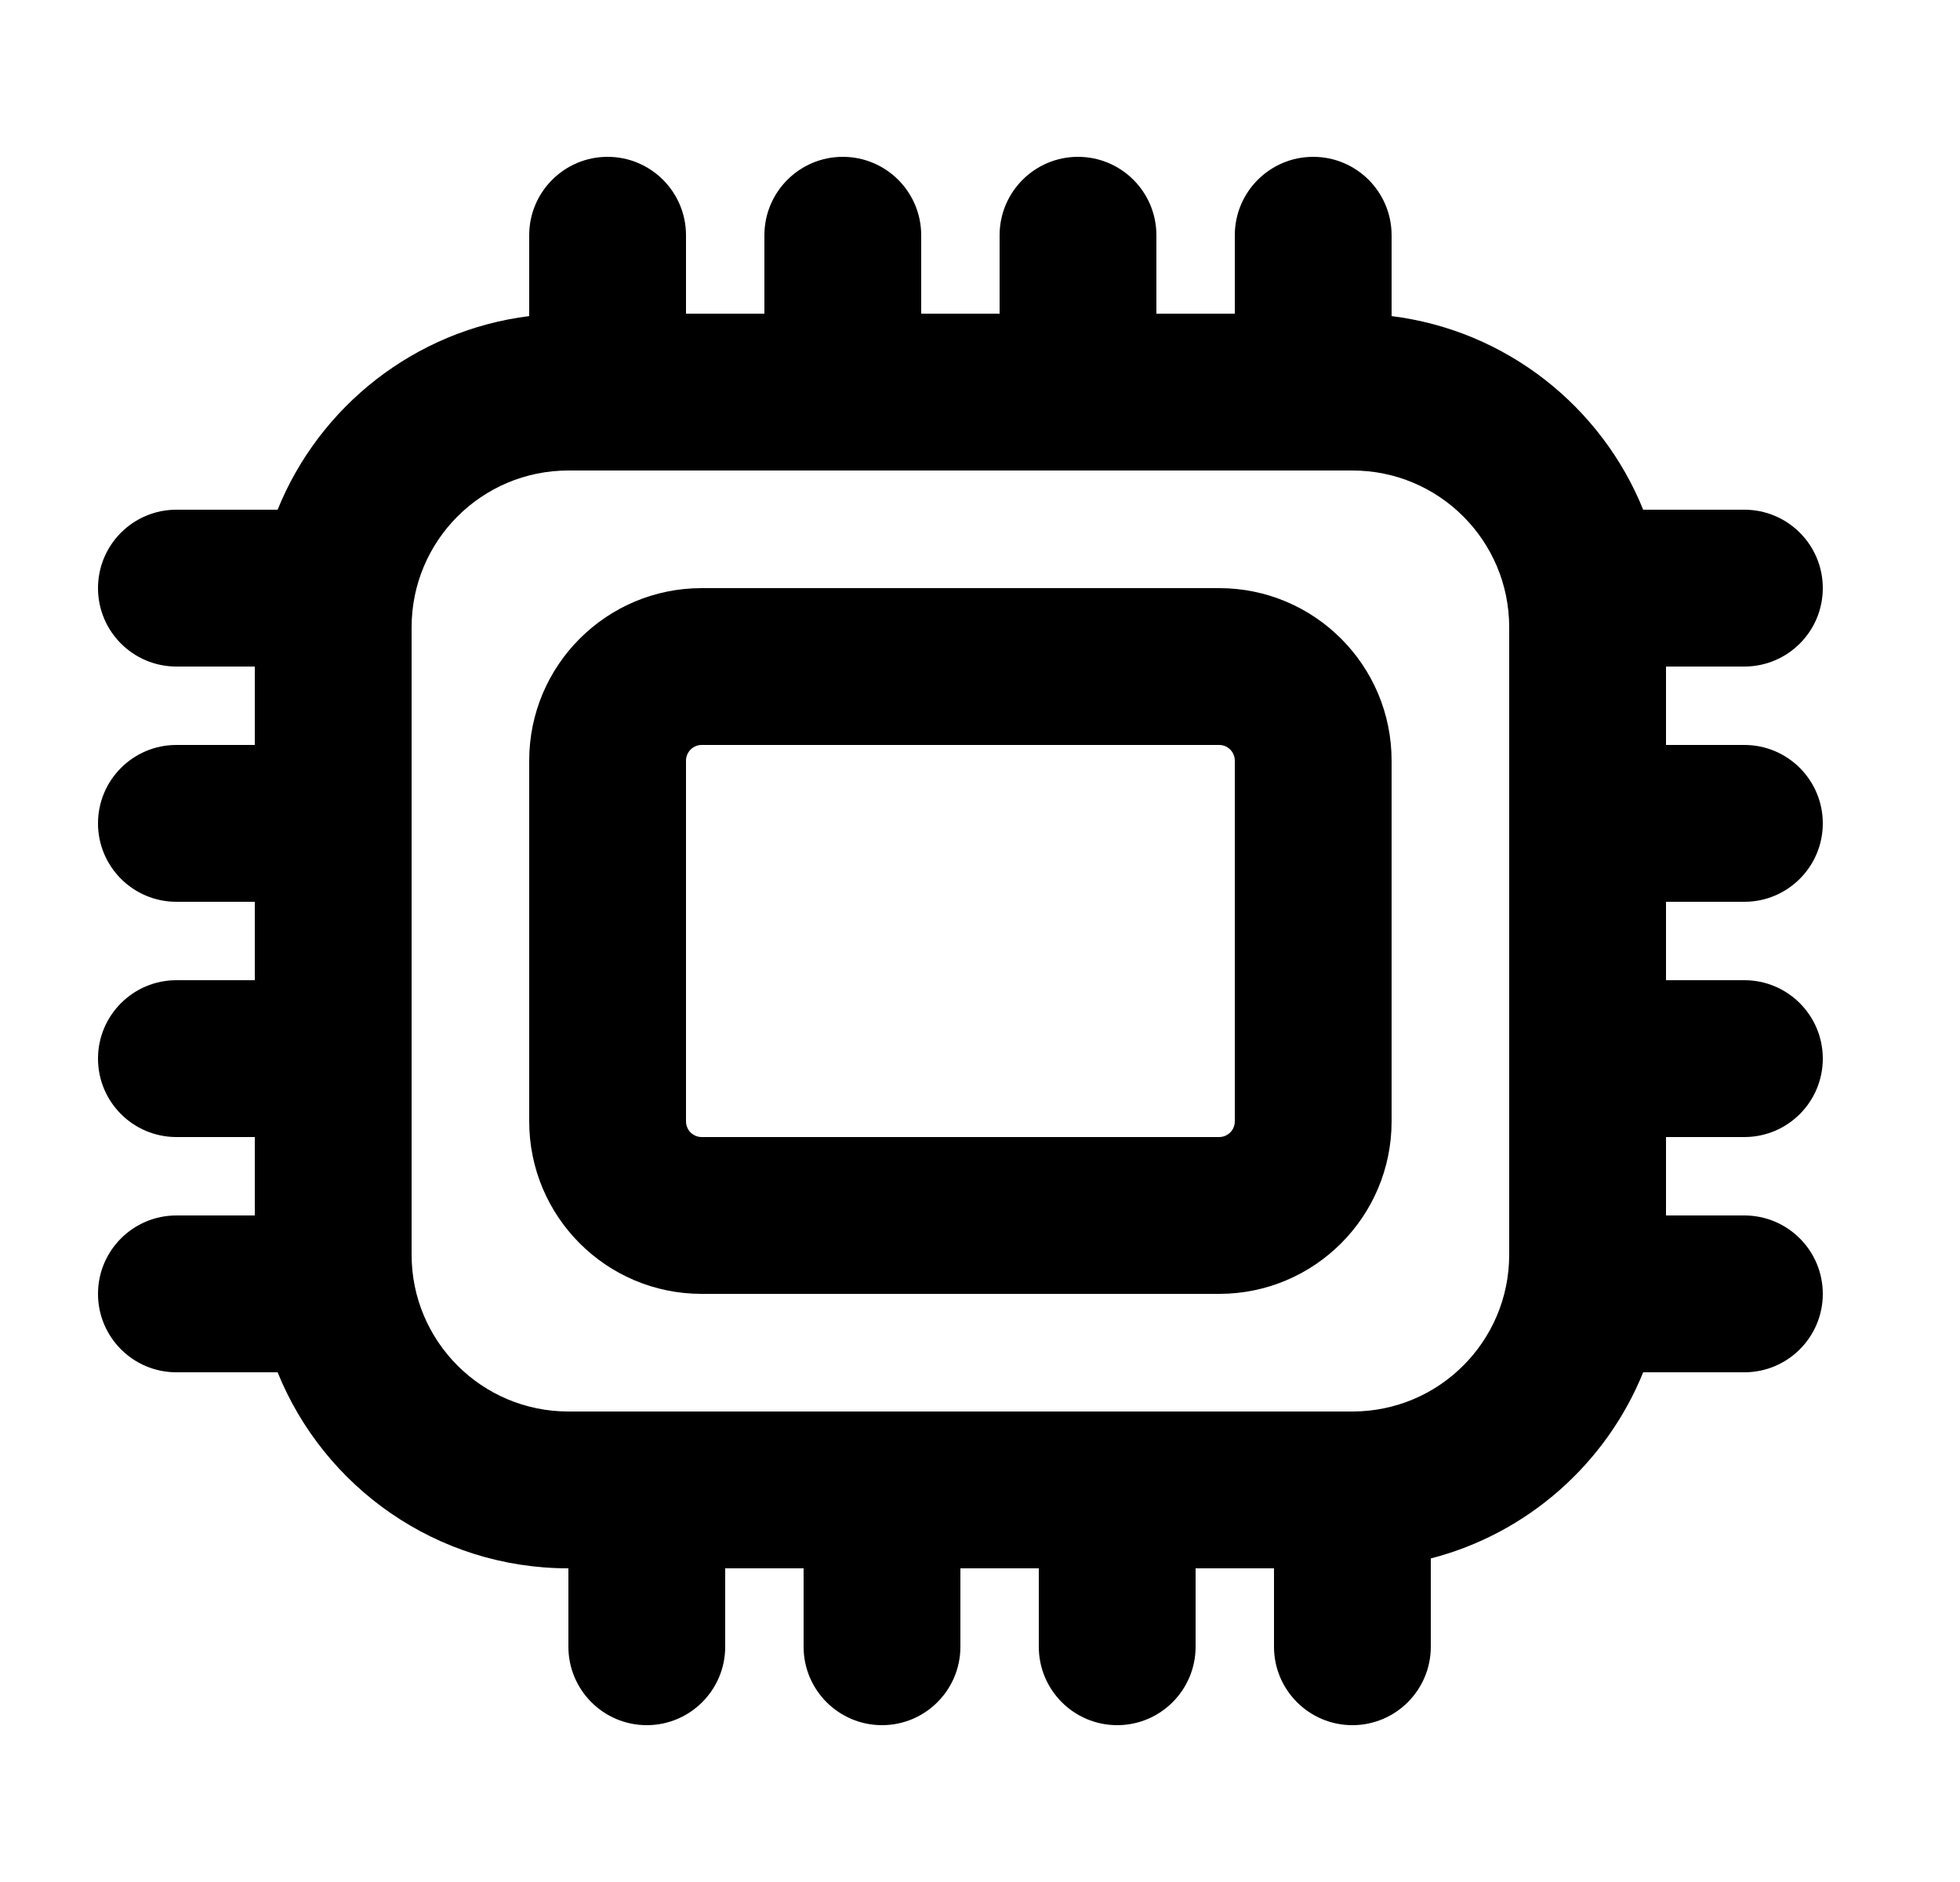 <svg width="25" height="24" viewBox="0 0 25 24" fill="none" xmlns="http://www.w3.org/2000/svg">
<path fill-rule="evenodd" clip-rule="evenodd" d="M8.95 7.5C7.735 7.5 6.75 8.485 6.75 9.7V14.3C6.75 15.515 7.735 16.5 8.95 16.5H15.55C16.765 16.5 17.75 15.515 17.75 14.3V9.7C17.75 8.485 16.765 7.5 15.55 7.5H8.95ZM8.75 9.7C8.75 9.59 8.84 9.5 8.95 9.5H15.55C15.661 9.5 15.75 9.59 15.75 9.7V14.3C15.75 14.411 15.661 14.5 15.55 14.5H8.95C8.84 14.5 8.75 14.411 8.75 14.3V9.7Z" fill="black"/>
<path fill-rule="evenodd" clip-rule="evenodd" d="M16.75 2C17.302 2 17.75 2.448 17.75 3V4.031C19.21 4.213 20.426 5.182 20.959 6.5H22.25C22.802 6.5 23.25 6.948 23.25 7.5C23.25 8.052 22.802 8.5 22.25 8.5H21.25V9.5H22.25C22.802 9.5 23.25 9.948 23.25 10.5C23.25 11.052 22.802 11.5 22.25 11.5H21.25V12.5H22.25C22.802 12.5 23.25 12.948 23.25 13.5C23.25 14.052 22.802 14.5 22.25 14.5H21.25V15.5H22.25C22.802 15.5 23.25 15.948 23.25 16.5C23.25 17.052 22.802 17.5 22.25 17.5H20.959C20.488 18.664 19.484 19.556 18.25 19.874V21C18.25 21.552 17.802 22 17.25 22C16.698 22 16.25 21.552 16.25 21V20H15.25V21C15.25 21.552 14.802 22 14.25 22C13.698 22 13.25 21.552 13.25 21V20H12.25V21C12.25 21.552 11.802 22 11.25 22C10.698 22 10.25 21.552 10.25 21V20H9.25V21C9.25 21.552 8.802 22 8.25 22C7.698 22 7.25 21.552 7.25 21V20C5.571 20 4.134 18.966 3.541 17.5H2.25C1.698 17.5 1.25 17.052 1.25 16.5C1.25 15.948 1.698 15.5 2.25 15.5H3.25V14.5H2.25C1.698 14.5 1.25 14.052 1.25 13.5C1.25 12.948 1.698 12.5 2.25 12.5H3.25V11.5H2.25C1.698 11.5 1.25 11.052 1.25 10.5C1.25 9.948 1.698 9.5 2.25 9.5H3.25V8.5H2.25C1.698 8.5 1.25 8.052 1.25 7.5C1.25 6.948 1.698 6.5 2.25 6.5H3.541C4.074 5.182 5.29 4.213 6.75 4.031V3C6.75 2.448 7.198 2 7.75 2C8.302 2 8.75 2.448 8.75 3V4H9.75V3C9.75 2.448 10.198 2 10.75 2C11.302 2 11.75 2.448 11.75 3V4H12.75V3C12.75 2.448 13.198 2 13.75 2C14.302 2 14.75 2.448 14.75 3V4H15.75V3C15.75 2.448 16.198 2 16.75 2ZM19.25 16C19.25 17.105 18.355 18 17.25 18H7.25C6.145 18 5.25 17.105 5.25 16V8C5.25 6.895 6.145 6 7.25 6H17.25C18.355 6 19.25 6.895 19.25 8V16Z" fill="black"/>
</svg>
